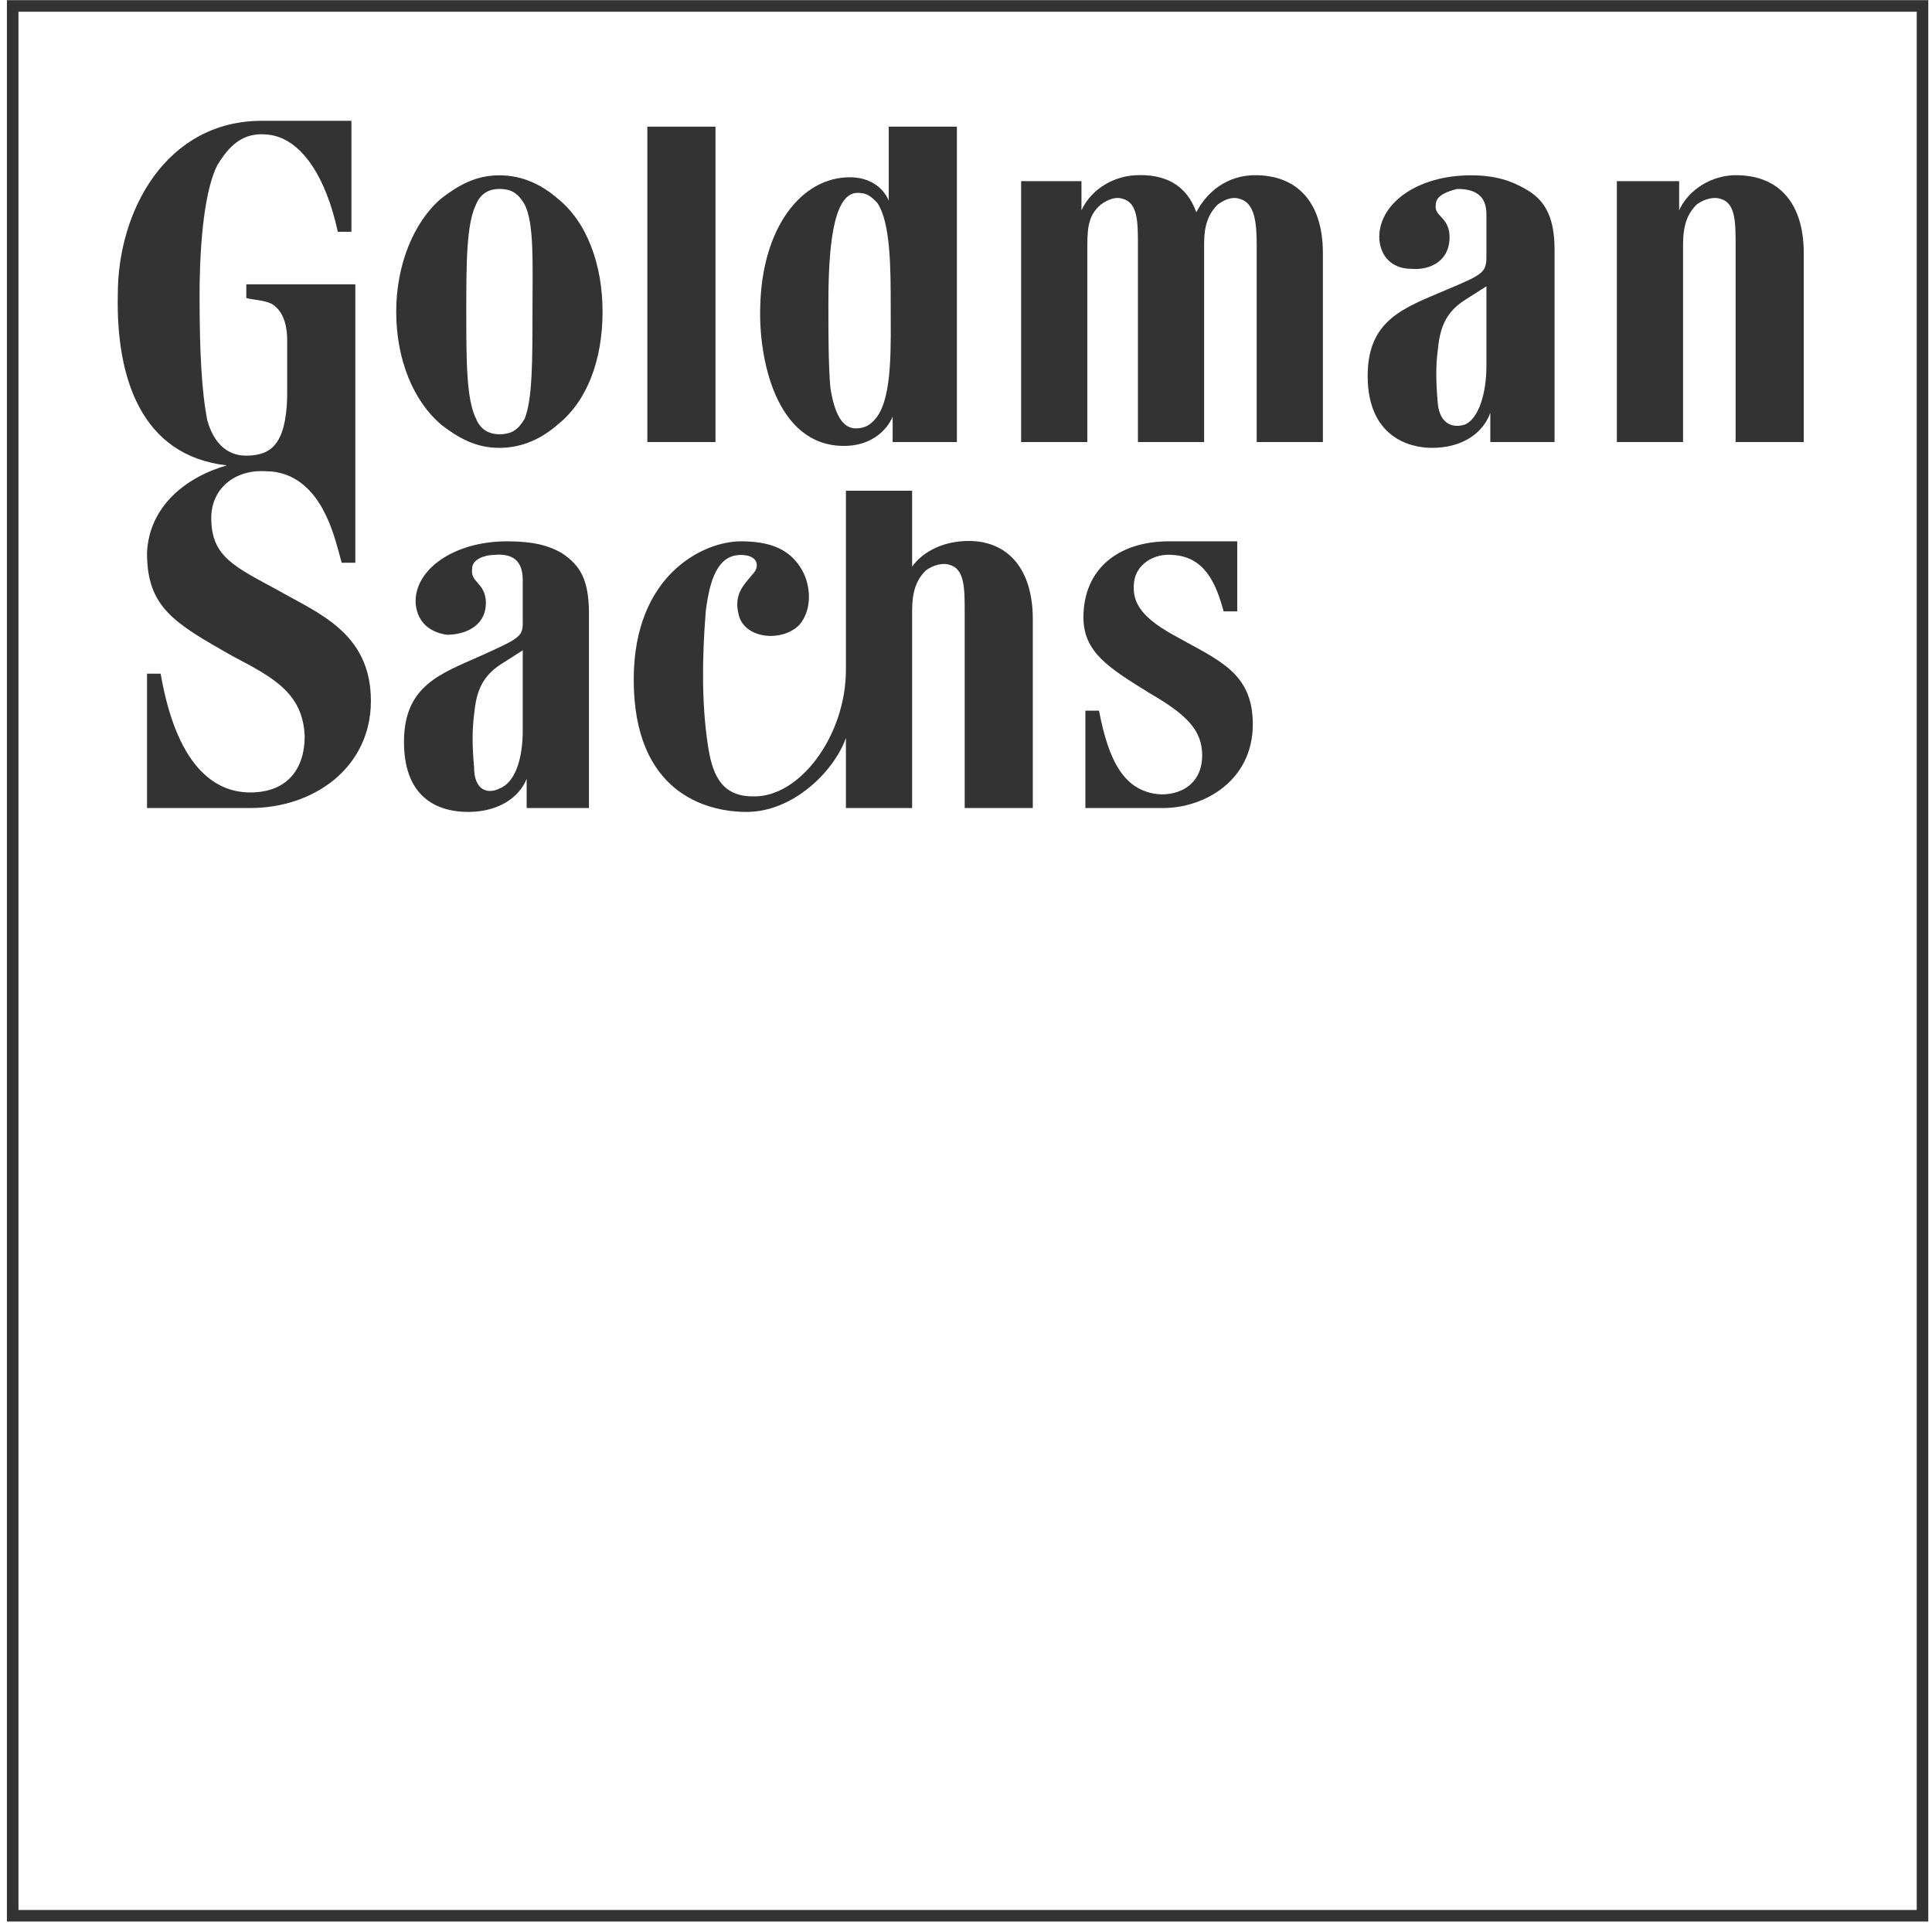 <?xml version="1.0" encoding="UTF-8"?>
<svg width="167px" height="167px" viewBox="0 0 167 167" version="1.1" xmlns="http://www.w3.org/2000/svg" xmlns:xlink="http://www.w3.org/1999/xlink">
    <!-- Generator: Sketch 52.5 (67469) - http://www.bohemiancoding.com/sketch -->
    <title>Goldman_Sachs</title>
    <desc>Created with Sketch.</desc>
    <g id="Goldman_Sachs" stroke="none" stroke-width="1" fill="none" fill-rule="evenodd">
        <polygon id="Fill-1" points="-12.74 179.433 180.016 179.433 180.016 -13.323 -12.74 -13.323"></polygon>
        <polygon id="Fill-2" stroke="#333333" points="1.097 165.596 166.179 165.596 166.179 0.514 1.097 0.514"></polygon>
        <path d="M145.48,38.208 L139.759,38.208 L139.759,15.659 L145.144,15.659 L145.144,18.183 C145.817,16.669 147.5,15.323 149.687,15.154 C153.39,14.986 155.914,17.174 155.914,21.885 L155.914,38.208 L150.024,38.208 L150.024,21.213 C150.024,19.193 150.024,17.51 148.678,17.174 C148.173,17.006 147.332,17.174 146.658,17.678 C145.817,18.52 145.48,19.529 145.48,21.213 C145.48,21.549 145.48,38.208 145.48,38.208" id="Fill-3" fill="#333333"></path>
        <path d="M48.215,17.174 C46.869,15.996 45.186,15.154 43.166,15.154 C41.147,15.154 39.632,15.996 38.118,17.174 C35.762,19.193 34.248,22.895 34.248,26.934 C34.248,31.141 35.762,34.674 38.118,36.694 C39.632,37.872 41.147,38.713 43.166,38.713 C45.186,38.713 46.869,37.872 48.215,36.694 C50.739,34.674 52.085,31.141 52.085,26.934 C52.085,22.895 50.739,19.193 48.215,17.174 Z M46.027,26.934 C46.027,31.141 46.027,34.506 45.354,36.189 C44.849,37.031 44.344,37.536 43.166,37.536 C42.157,37.536 41.484,37.031 41.147,36.189 C40.306,34.506 40.306,31.141 40.306,26.934 C40.306,22.895 40.306,19.361 41.147,17.678 C41.484,16.837 42.157,16.332 43.166,16.332 C44.344,16.332 44.849,16.837 45.354,17.678 C46.196,19.361 46.027,22.895 46.027,26.934 Z" id="Fill-4" fill="#333333"></path>
        <path d="M106.945,46.791 L106.945,52.849 L105.767,52.849 C105.094,50.325 104.084,48.138 101.391,47.969 C99.709,47.801 98.194,48.81 98.026,50.325 C97.858,51.839 98.362,53.185 101.391,54.868 C105.262,57.056 108.291,58.066 108.291,62.609 C108.291,67.489 104.084,69.845 100.55,69.845 C99.035,69.845 93.819,69.845 93.819,69.845 L93.819,61.431 L94.997,61.431 C95.838,65.807 97.184,68.499 100.382,68.667 C102.401,68.667 103.915,67.489 103.915,65.301 C103.915,63.114 102.569,61.768 99.372,59.917 C95.838,57.729 93.651,56.383 93.651,53.354 C93.651,49.315 96.511,46.791 101.054,46.791 C102.569,46.791 106.945,46.791 106.945,46.791" id="Fill-5" fill="#333333"></path>
        <path d="M114.349,38.208 L114.349,21.885 C114.349,17.174 111.825,14.986 108.122,15.154 C105.598,15.323 104.084,17.006 103.41,18.352 C102.569,15.996 100.718,14.986 98.026,15.154 C95.838,15.323 94.155,16.669 93.482,18.183 L93.482,15.659 L88.266,15.659 L88.266,38.208 L93.987,38.208 C93.987,38.208 93.987,21.718 93.987,21.213 C93.987,19.529 94.155,18.52 95.165,17.678 C95.838,17.174 96.511,17.006 97.016,17.174 C98.362,17.51 98.362,19.193 98.362,21.213 L98.362,38.208 L104.084,38.208 L104.084,21.045 C104.084,19.529 104.42,18.52 105.262,17.678 C105.935,17.174 106.608,17.006 107.113,17.174 C108.459,17.51 108.627,19.193 108.627,21.213 L108.627,38.208 L114.349,38.208" id="Fill-6" fill="#333333"></path>
        <polygon id="Fill-7" fill="#333333" points="55.956 38.209 61.846 38.209 61.846 10.948 55.956 10.948"></polygon>
        <path d="M82.713,38.208 L82.713,10.948 L76.822,10.948 L76.822,17.342 C76.318,16.164 75.14,15.323 73.457,15.323 C69.25,15.323 65.884,19.698 65.716,26.429 C65.548,30.973 67.062,38.545 72.952,38.545 C75.308,38.545 76.654,37.199 77.159,36.021 L77.159,38.208 L82.713,38.208 Z M75.813,17.51 C76.991,19.193 76.991,23.232 76.991,26.429 C76.991,29.794 77.159,34.17 75.813,36.021 C75.308,36.694 74.803,37.031 73.962,37.031 C72.784,37.031 72.111,35.685 71.774,33.497 C71.606,31.477 71.606,28.953 71.606,26.261 C71.606,21.718 71.942,16.669 74.13,16.669 C74.971,16.669 75.308,17.006 75.813,17.51 Z" id="Fill-8" fill="#333333"></path>
        <path d="M131.85,16.332 C133.365,17.174 134.374,18.52 134.374,21.549 L134.374,38.208 L128.821,38.208 L128.821,35.685 C128.148,37.536 126.297,38.713 123.772,38.713 C121.753,38.713 118.219,37.704 118.219,32.487 C118.219,27.607 121.417,26.597 124.951,25.083 C128.148,23.737 128.484,23.568 128.484,22.222 C128.484,21.045 128.484,20.034 128.484,18.52 C128.484,17.006 127.643,16.332 125.96,16.332 C125.288,16.5 124.109,16.837 124.109,17.678 C123.94,18.688 125.118,18.688 125.288,20.203 C125.455,22.559 123.604,23.4 121.922,23.232 C120.744,23.232 119.397,22.559 119.229,20.708 C119.061,17.678 122.426,15.154 127.138,15.154 C129.326,15.154 130.672,15.659 131.85,16.332 Z M128.484,24.746 L126.633,25.924 C124.783,27.102 124.445,28.617 124.277,30.3 C124.109,31.645 124.109,32.824 124.277,34.843 C124.445,36.694 125.624,37.031 126.633,36.694 C127.812,36.189 128.484,34.002 128.484,31.645 C128.484,31.645 128.484,25.588 128.484,24.746 Z" id="Fill-9" fill="#333333"></path>
        <path d="M48.551,47.801 C50.066,48.81 50.908,49.988 50.908,53.017 L50.908,69.845 L45.523,69.845 L45.523,67.321 C44.849,69.004 42.999,70.182 40.474,70.182 C38.286,70.182 34.92,69.34 34.92,64.124 C34.92,59.244 38.118,58.234 41.484,56.719 C44.849,55.205 45.186,55.037 45.186,53.859 C45.186,52.681 45.186,51.671 45.186,50.157 C45.186,48.474 44.344,47.801 42.662,47.969 C41.988,47.969 40.811,48.306 40.811,49.147 C40.642,50.325 41.82,50.325 41.988,51.839 C42.157,54.027 40.306,54.868 38.623,54.868 C37.445,54.7 36.099,54.027 35.93,52.175 C35.762,49.315 39.128,46.791 43.839,46.791 C46.027,46.791 47.373,47.128 48.551,47.801 Z M45.186,56.214 L43.335,57.392 C41.484,58.571 41.147,60.085 40.979,61.768 C40.811,63.114 40.811,64.46 40.979,66.311 C40.979,68.331 42.157,68.667 43.166,68.162 C44.513,67.658 45.186,65.639 45.186,63.114 C45.186,63.114 45.186,57.056 45.186,56.214 Z" id="Fill-10" fill="#333333"></path>
        <path d="M89.275,53.522 C89.275,48.81 86.751,46.454 83.049,46.791 C81.198,46.959 79.683,47.801 78.842,48.978 L78.842,42.416 L73.12,42.416 L73.12,57.898 C73.12,63.619 69.082,69.004 65.043,68.835 C62.182,68.835 61.509,66.648 61.172,64.292 C60.668,60.926 60.668,57.056 61.004,52.849 C61.341,50.157 62.014,47.969 64.033,47.969 C65.548,47.969 65.716,48.978 65.043,49.651 C64.369,50.493 63.36,51.334 63.865,53.185 C64.369,55.205 67.567,55.541 69.082,54.027 C70.26,52.681 70.091,50.493 69.25,49.147 C68.24,47.464 66.558,46.791 64.033,46.791 C60.836,46.791 54.778,49.651 54.778,58.739 C54.778,68.499 61.004,70.182 64.538,70.182 C68.577,70.182 72.111,66.648 73.12,63.787 L73.12,69.845 L78.842,69.845 L78.842,52.849 C78.842,51.166 79.178,50.157 80.019,49.315 C80.693,48.81 81.534,48.642 82.039,48.81 C83.386,49.147 83.386,50.829 83.386,52.849 L83.386,69.845 L89.275,69.845 L89.275,53.522" id="Fill-11" fill="#333333"></path>
        <path d="M30.377,10.442 L30.377,20.034 L29.199,20.034 C28.189,15.323 26.002,11.788 22.973,11.62 C20.954,11.452 19.776,12.63 18.766,14.313 C17.757,16.332 17.251,20.539 17.251,25.588 C17.251,30.3 17.42,33.833 17.924,36.357 C18.261,37.536 19.103,39.387 21.29,39.387 C22.468,39.387 23.31,39.05 23.814,38.377 C24.656,37.367 24.824,35.348 24.824,34.002 C24.824,31.814 24.824,31.141 24.824,29.458 C24.824,27.776 24.32,26.766 23.478,26.261 C22.805,25.924 21.795,25.924 21.29,25.756 L21.29,24.578 L30.714,24.578 L30.714,48.642 L29.535,48.642 C29.031,46.791 28.695,45.444 27.853,43.93 C27.012,42.416 25.497,40.733 22.973,40.733 C20.28,40.565 18.261,42.248 18.261,44.771 C18.261,48.138 20.28,48.978 23.982,50.998 C27.517,53.017 32.06,54.7 32.06,60.59 C32.06,66.311 27.18,69.845 21.627,69.845 C20.449,69.845 12.708,69.845 12.708,69.845 L12.708,58.234 L13.886,58.234 C15.4,66.984 19.103,68.499 21.627,68.499 C24.824,68.499 26.338,66.48 26.338,63.619 C26.17,59.917 23.646,58.571 20.112,56.719 C15.064,53.859 12.708,52.512 12.708,47.801 C12.876,43.762 16.074,41.238 19.607,40.228 C12.203,39.387 10.016,32.656 10.184,25.419 C10.184,18.183 14.391,10.442 22.636,10.442 C26.338,10.442 30.377,10.442 30.377,10.442" id="Fill-12" fill="#333333"></path>
    </g>
</svg>
